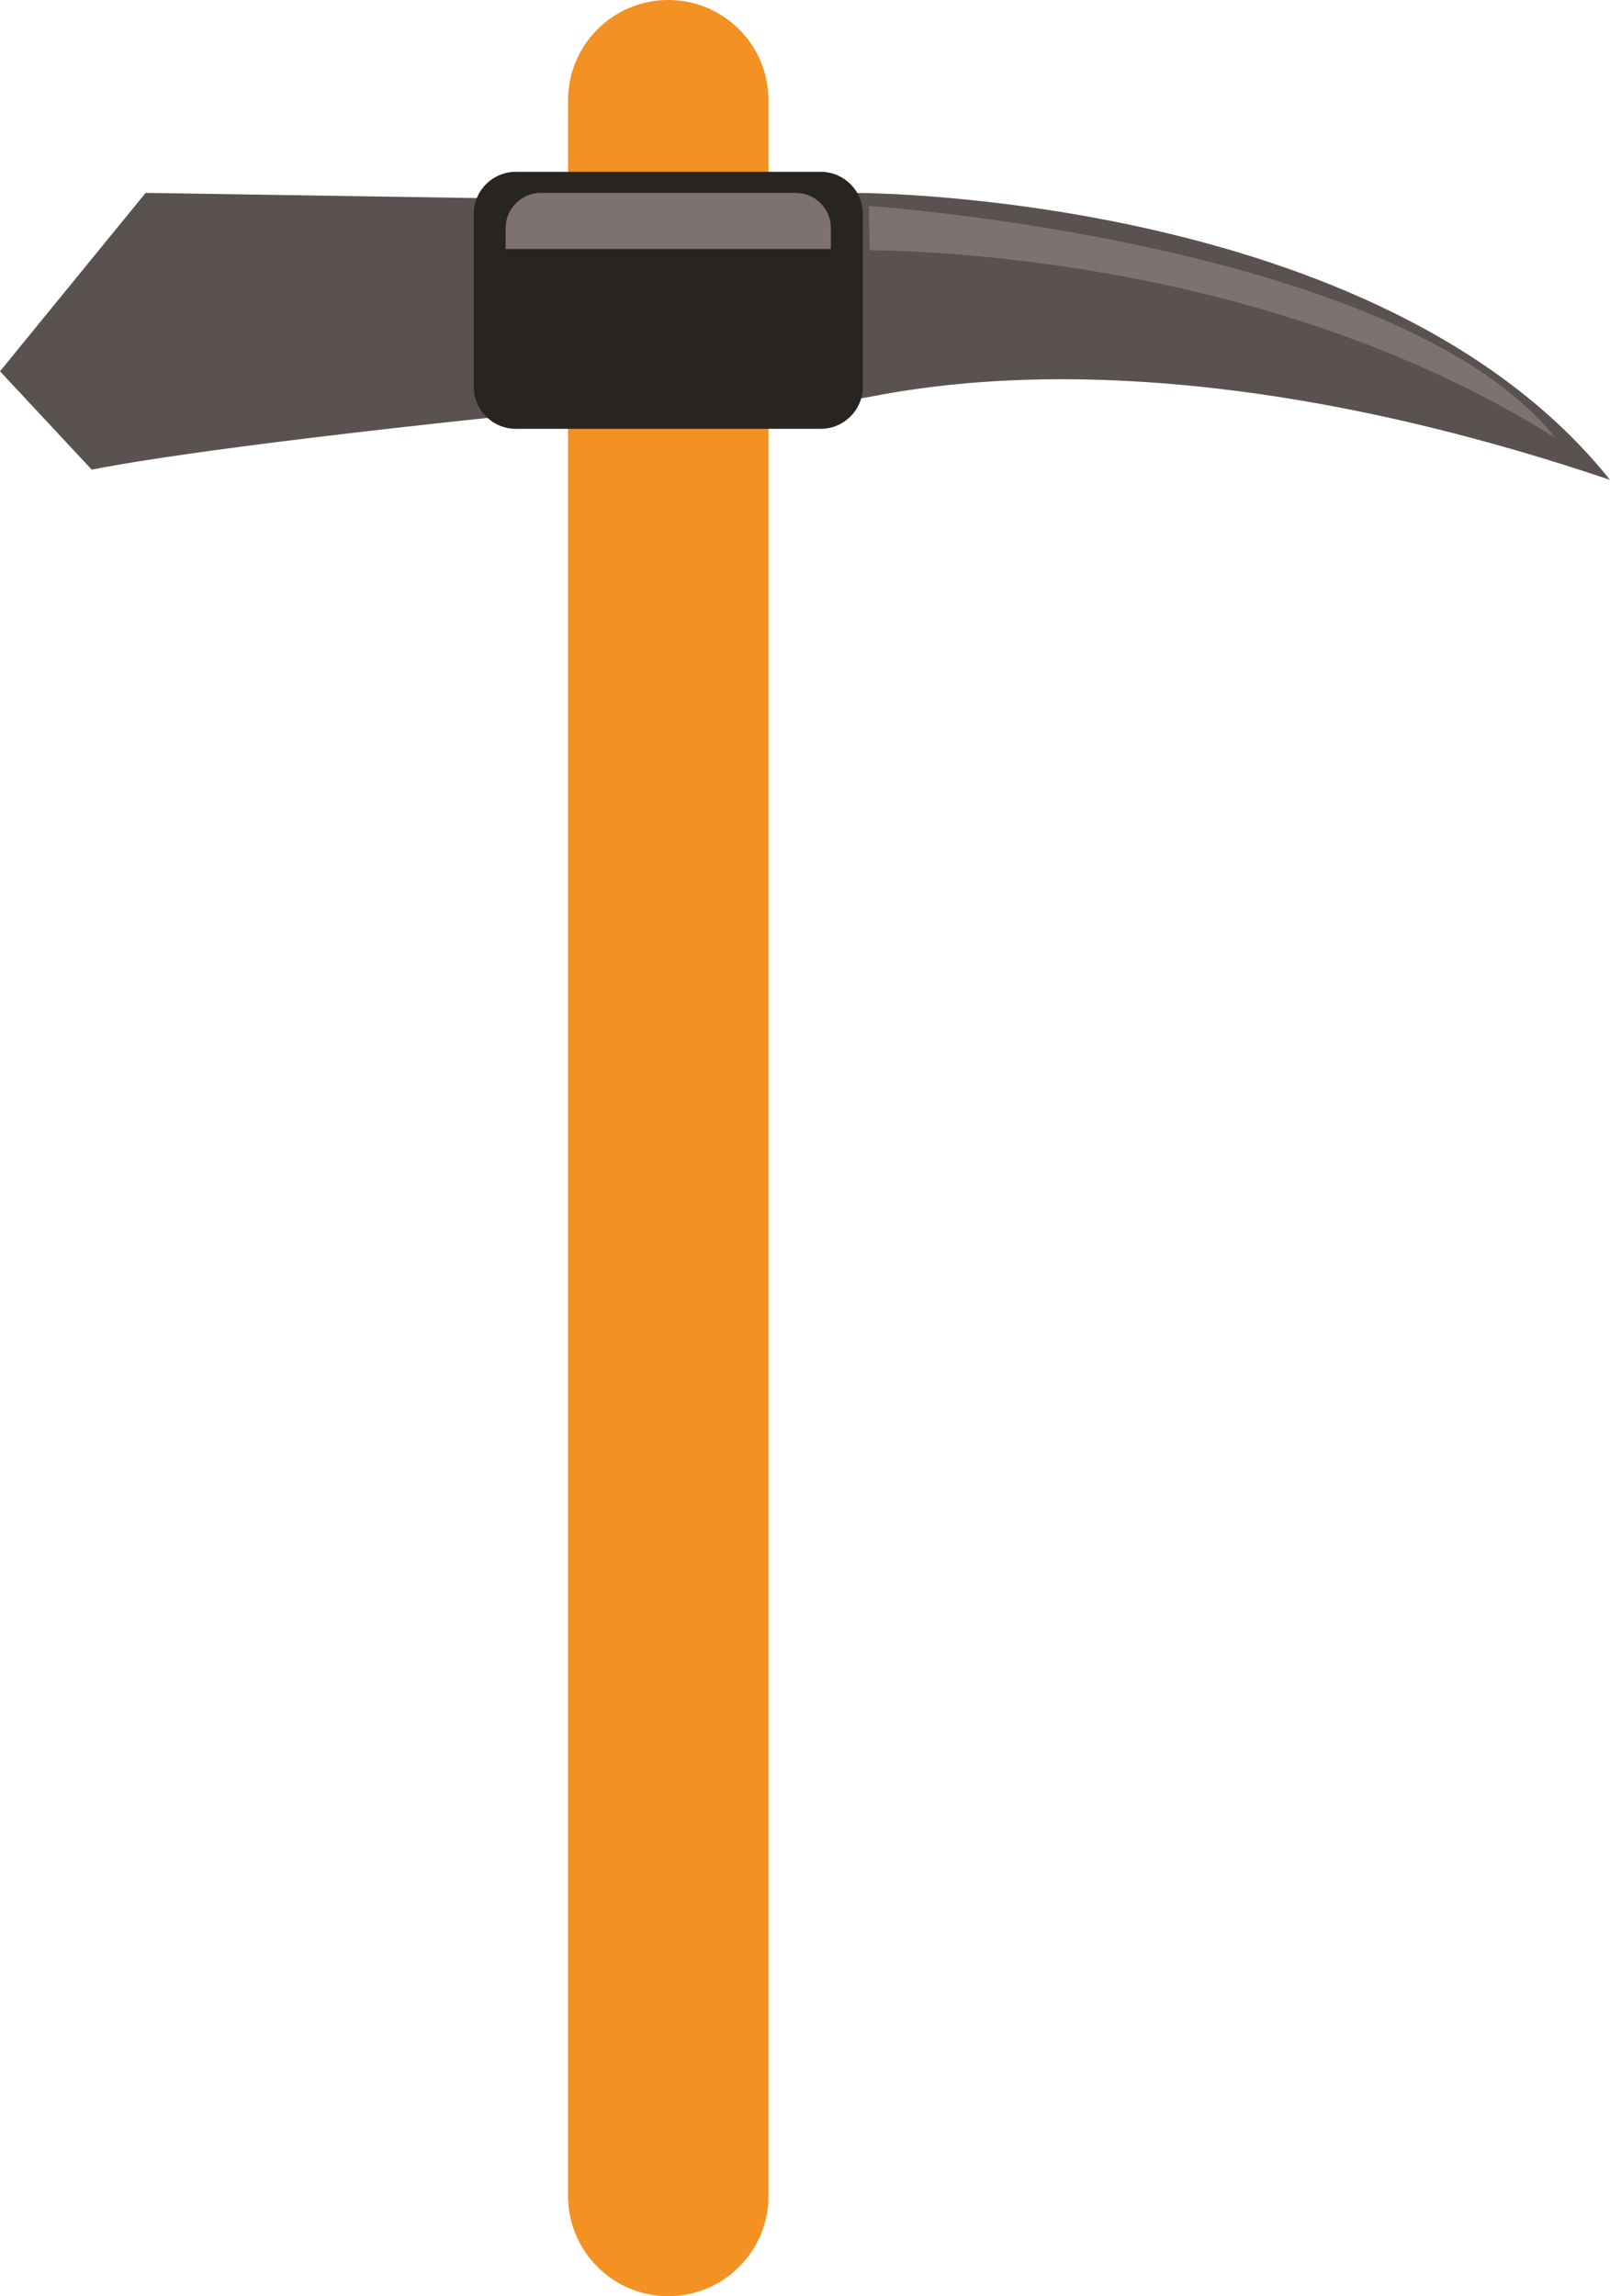 <?xml version="1.0" encoding="UTF-8"?>
<svg id="Vrstva_2" data-name="Vrstva 2" xmlns="http://www.w3.org/2000/svg" viewBox="0 0 1273.02 1814.96">
  <defs>
    <style>
      .cls-1 {
        fill: #282422;
      }

      .cls-2 {
        fill: #f39122;
      }

      .cls-3 {
        fill: none;
      }

      .cls-4 {
        fill: #595251;
      }

      .cls-5 {
        fill: #7d7271;
      }
    </style>
  </defs>
  <g id="Capa_1" data-name="Capa 1">
    <g>
      <path class="cls-2" d="m607.64,1735.71c0,43.77-35.48,79.25-79.24,79.25h0c-43.77,0-79.24-35.48-79.24-79.25V79.25c0-43.77,35.48-79.25,79.24-79.25h0c43.77,0,79.24,35.48,79.24,79.25v1656.47Z"/>
      <path class="cls-4" d="m676.03,152.47l-6.47,164.12c16.16,1.08,219.76-66.78,603.45,62.69-182.02-227.78-596.99-226.8-596.99-226.8Z"/>
      <path class="cls-4" d="m406.45,157.03l-291.31-4.56L0,293.48l72.53,77.75c13.05-2.61,85.25-16.89,319.2-41.59l14.72-172.62Z"/>
      <path class="cls-5" d="m686.88,162.8l.73,34.92c11.01.73,303.96-1.92,542.58,148.67-123.94-155.11-543.31-183.6-543.31-183.6Z"/>
      <path class="cls-1" d="m682.23,305.65c0,18.4-14.92,33.3-33.31,33.3h-241.05c-18.39,0-33.3-14.9-33.3-33.3v-136.53c0-18.39,14.91-33.31,33.3-33.31h241.05c18.39,0,33.31,14.91,33.31,33.31v136.53Z"/>
      <path class="cls-5" d="m657,196.84v-16.53c0-15.38-12.47-27.85-27.84-27.85h-201.53c-15.38,0-27.84,12.47-27.84,27.85v16.53h257.22Z"/>
      <polyline class="cls-3" points="23.48 283.37 161.04 215.26 374.57 196.84"/>
    </g>
  </g>
</svg>
